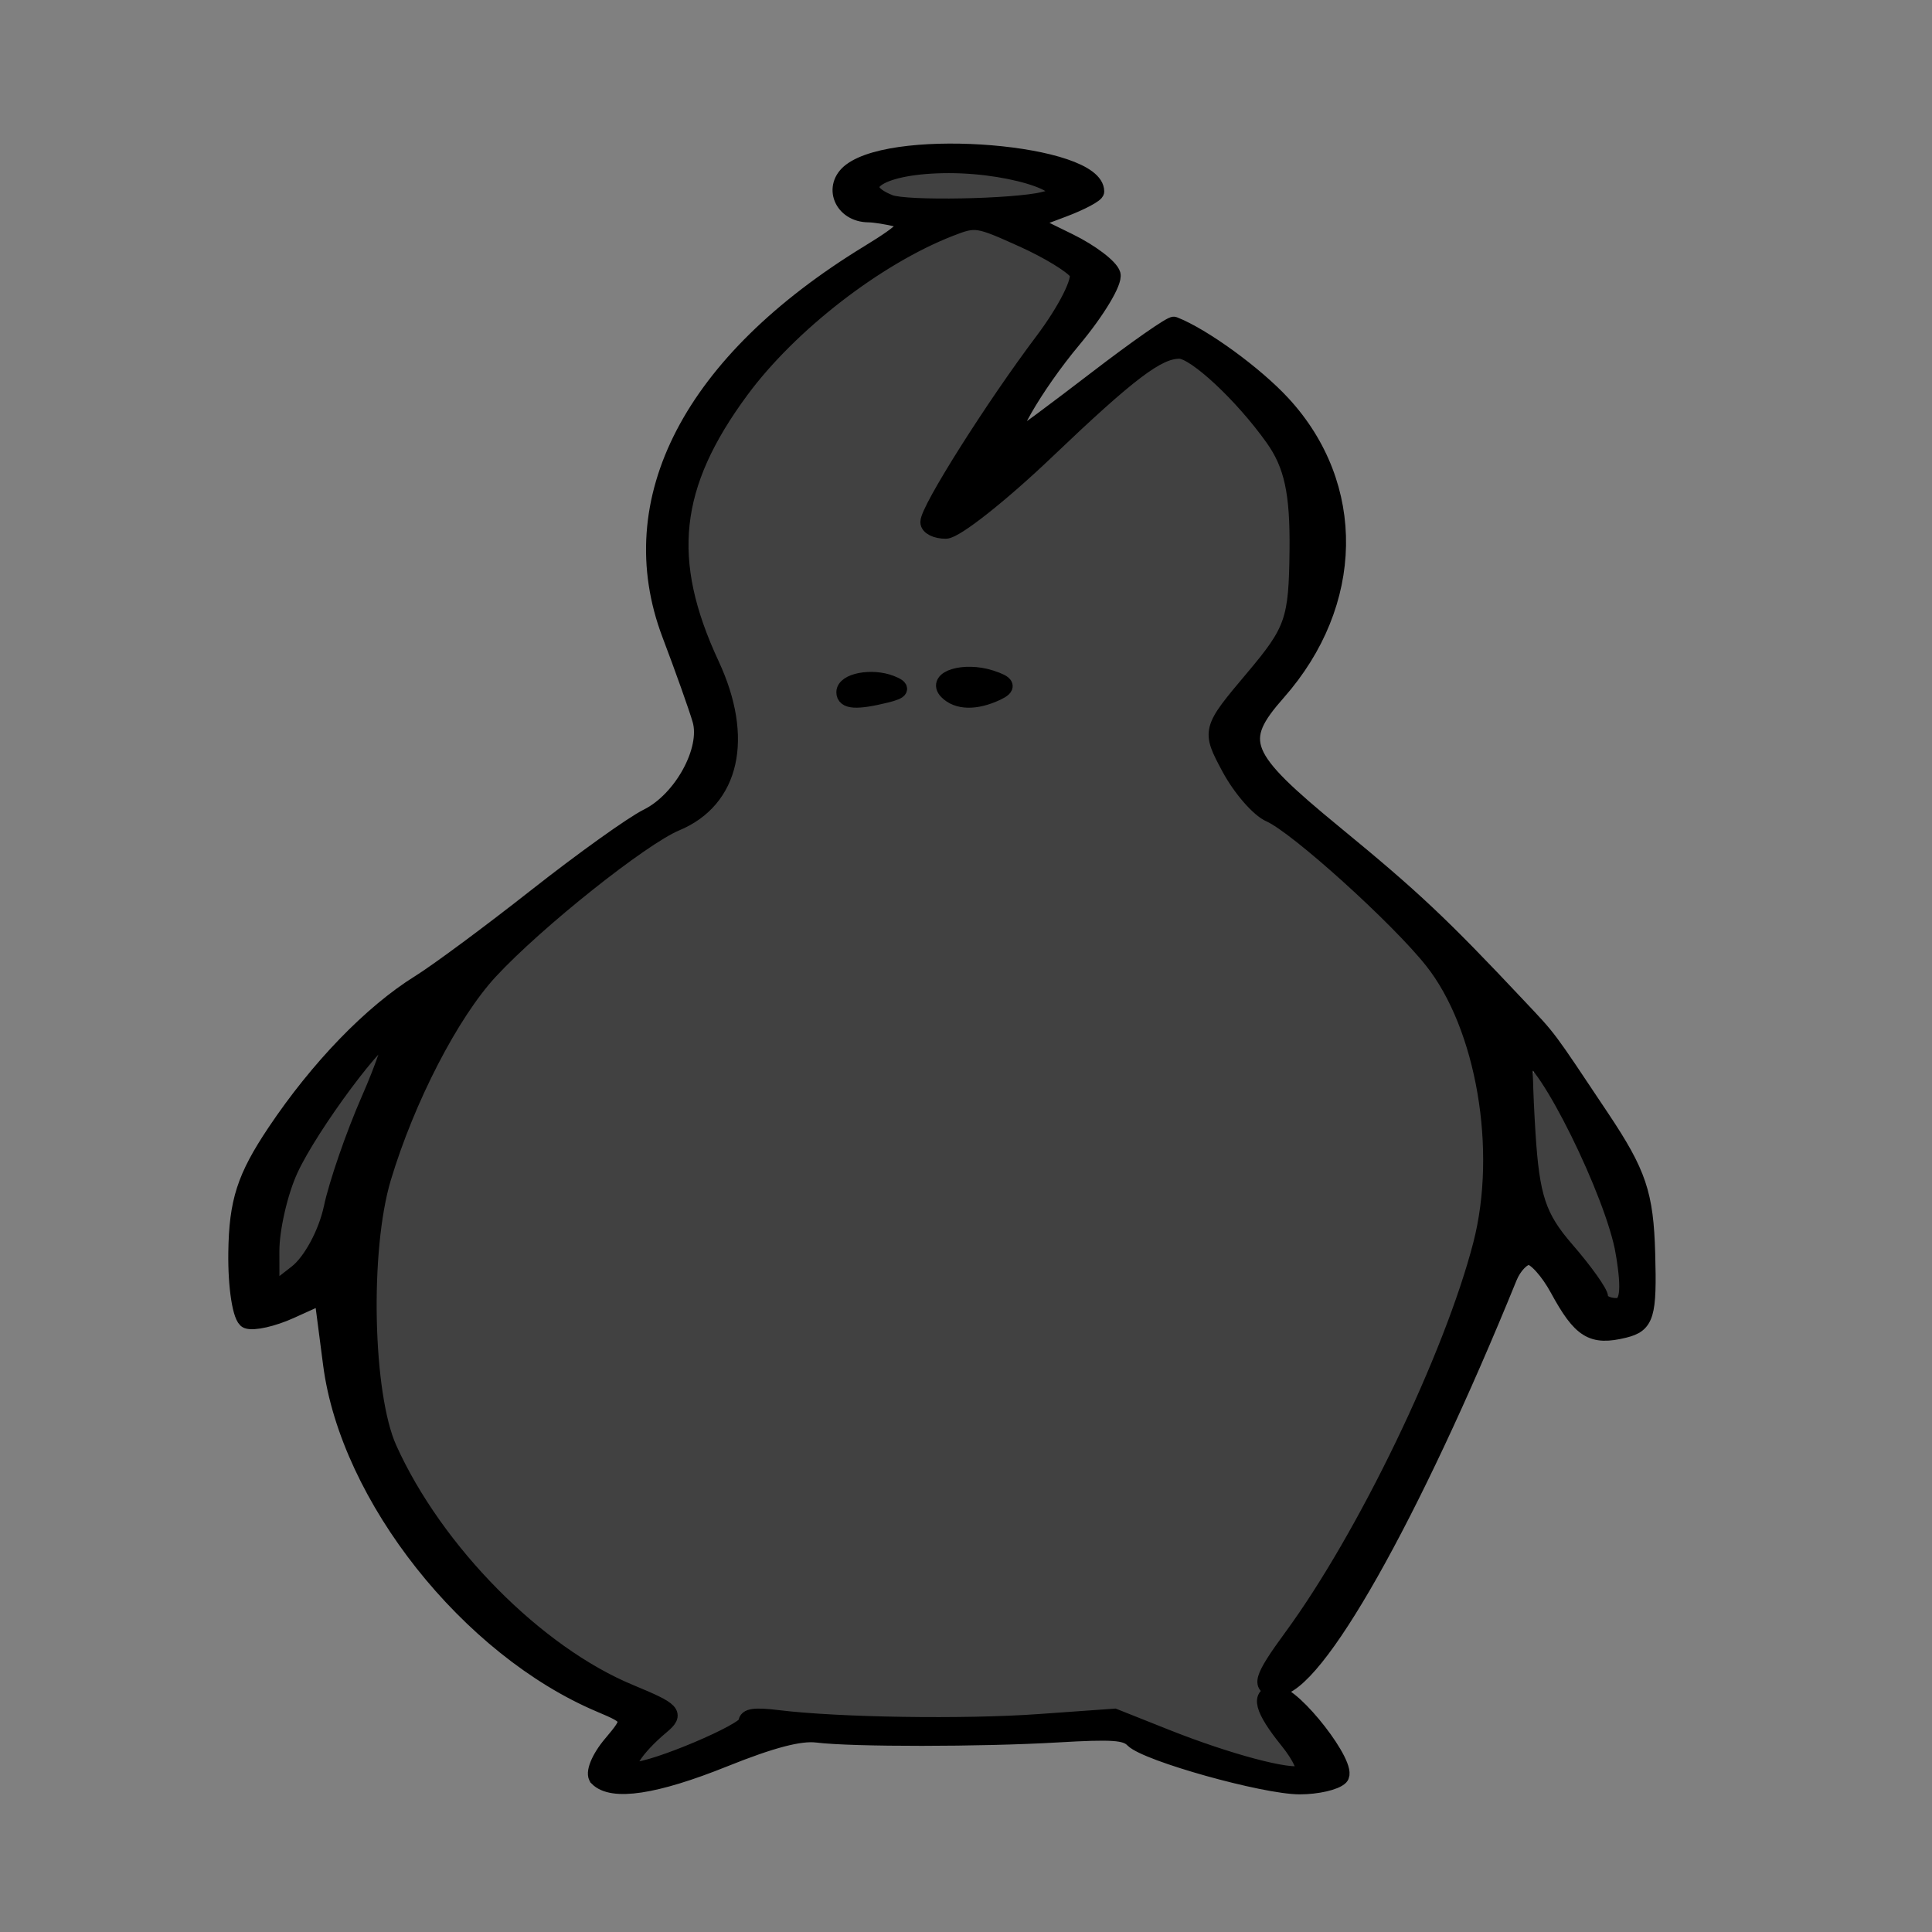 <?xml version="1.0" encoding="UTF-8" standalone="no"?>
<!-- Created with Inkscape (http://www.inkscape.org/) -->

<svg
   xmlns:dc="http://purl.org/dc/elements/1.1/"
   xmlns:cc="http://creativecommons.org/ns#"
   xmlns:rdf="http://www.w3.org/1999/02/22-rdf-syntax-ns#"
   xmlns:svg="http://www.w3.org/2000/svg"
   xmlns="http://www.w3.org/2000/svg"
   xmlns:sodipodi="http://sodipodi.sourceforge.net/DTD/sodipodi-0.dtd"
   xmlns:inkscape="http://www.inkscape.org/namespaces/inkscape"
   version="1.1"
   id="svg2"
   width="400"
   height="400"
   viewBox="0 0 400 400"
   sodipodi:docname="Bishop-Black.svg"
   inkscape:version="0.92.3 (2405546, 2018-03-11)">
  <rect x="0" y="0" width="400" height="400" fill="#808080" stroke="none"/>
  <defs
     id="defs6" />
  <sodipodi:namedview
     pagecolor="#ffffff"
     bordercolor="#666666"
     borderopacity="1"
     objecttolerance="10"
     gridtolerance="10"
     guidetolerance="10"
     inkscape:pageopacity="0"
     inkscape:pageshadow="2"
     inkscape:window-width="1494"
     inkscape:window-height="882"
     id="namedview4"
     showgrid="false"
     inkscape:zoom="1.5547566"
     inkscape:cx="174.00523"
     inkscape:cy="190.46245"
     inkscape:window-x="31"
     inkscape:window-y="203"
     inkscape:window-maximized="0"
     inkscape:current-layer="svg2"
     inkscape:pagecheckerboard="false" />
  <path
     style="fill:#414141;fill-opacity:1;stroke:#ffffff;stroke-width:0.873;stroke-opacity:1"
     d="m 183.48,41.076 c -5.82,-3.24 0.641,-6.421 13.042,-6.421 7.149,0 12.467,0.797 17.287,2.59 8.39,3.121 1.912,5.042 -17.002,5.042 -9.938,0 -11.387,-0.132 -13.327,-1.212 z"
     id="path830"
     inkscape:connector-curvature="0" />
  <path
     style="fill:#414141;fill-opacity:1;stroke:#ffffff;stroke-width:0;stroke-miterlimit:4;stroke-dasharray:none;stroke-opacity:1"
     d="m 333.18,269.574 c -3.32,-4.049 -12.371,-16.649 -13.511,-18.808 -0.791,-1.499 -1.729,-8.982 -2.084,-16.628 -0.601,-12.936 -0.499,-13.731 1.469,-11.449 8.692,10.083 20.451,43.775 16.287,46.667 -1.217,0.846 -1.613,0.885 -2.16,0.217 z"
     id="path824"
     inkscape:connector-curvature="0" />
  <path
     style="fill:#414141;fill-opacity:1;stroke:#ffffff;stroke-width:0.309;stroke-opacity:1"
     d="m 56.363,262.399 c -0.036,-7.496 1.462,-14.856 4.213,-20.706 3.334,-7.089 15.352,-23.908 19.011,-26.606 l 0.925,-0.682 0.022,0.923 c 0.026,1.115 -1.818,6.317 -4.422,12.472 -3.355,7.932 -5.329,13.708 -8.167,23.901 -0.922,3.311 -3.158,7.779 -4.961,9.912 -0.71,0.84 -2.485,2.445 -3.945,3.566 l -2.654,2.038 z"
     id="path828"
     inkscape:connector-curvature="0" />
  <path
     style="fill:#414141;fill-opacity:1;fill-rule:nonzero;stroke:#ffffff;stroke-width:0;stroke-miterlimit:4;stroke-dasharray:none;stroke-dashoffset:0;stroke-opacity:1"
     d="m 260.187,365.453 c -3.803,-0.939 -12.03,-3.653 -18.282,-6.03 l -11.368,-4.323 -11.506,0.851 c -14.454,1.069 -38.252,1.08 -51.042,0.024 -12.882,-1.064 -12.775,-1.07 -14.504,0.864 -1.514,1.694 -19.096,9.231 -21.533,9.231 -1.885,0 -0.144,-3.12 3.914,-7.015 1.904,-1.827 3.462,-3.674 3.462,-4.105 0,-0.431 -3.525,-2.46 -7.833,-4.509 C 116.818,343.461 106.819,335.657 96.123,322.83 83.634,307.854 79.666,299.105 77.782,282.385 74.844,256.321 81.609,229.931 96.858,207.97 c 6.994,-10.073 27.644,-28.016 41.636,-36.178 10.864,-6.337 12.719,-9.157 12.599,-19.157 -0.076,-6.333 -0.97,-10.145 -3.963,-16.9 -5.175,-11.678 -6.466,-27.499 -3.001,-36.799 7.397,-19.854 28.548,-40.793 50.62,-50.114 l 7.187,-3.035 5.188,2.178 c 2.853,1.198 7.326,3.401 9.939,4.897 7.312,4.184 7.098,4.938 -7.118,25.089 -11.653,16.516 -19.275,29.77 -17.916,31.151 0.399,0.406 1.839,0.737 3.199,0.737 3.265,0 9.354,-4.596 23.834,-17.991 13.002,-12.027 19.722,-17.467 22.814,-18.467 1.762,-0.57 2.48,-0.473 4.239,0.577 3.623,2.161 8.695,7.014 13.9,13.299 6.735,8.133 8.471,15.057 7.541,30.082 -0.785,12.675 -1.195,13.675 -10.111,24.665 -6.696,8.254 -7.185,10.548 -3.598,16.877 2.23,3.935 5.549,7.226 14.022,13.902 13.239,10.432 25.778,22.684 30.145,29.457 6.992,10.842 11.436,30.811 9.827,44.165 -2.719,22.569 -20.229,62.308 -40.117,91.044 -7.449,10.762 -7.838,14.216 -2.472,21.934 4.237,6.095 4.881,7.778 2.973,7.778 -0.618,0 -4.236,-0.768 -8.039,-1.707 z M 184.727,143.583 c 2.743,-1.028 2.742,-1.039 -0.185,-2.181 -3.669,-1.431 -8.495,-0.978 -9.71,0.91 -1.953,3.035 3.365,3.718 9.895,1.271 z m 21.177,0.314 c 4.063,-1.584 3.864,-2.233 -1.129,-3.687 -2.907,-0.846 -4.142,-0.926 -6.553,-0.423 -3.588,0.749 -4.025,3.364 -0.774,4.631 2.993,1.167 4.337,1.084 8.456,-0.522 z"
     id="path822"
     inkscape:connector-curvature="0" />
  <path
     style="fill:#000000;stroke:#000000;stroke-width:3.296;stroke-miterlimit:4;stroke-dasharray:none;stroke-opacity:1"
     d="m 123.666,368.136 c -0.927,-0.942 0.347,-4.121 2.833,-7.063 4.405,-5.215 4.35,-5.421 -2.186,-8.175 C 97.007,341.391 72.109,309.944 68.535,282.449 l -1.826,-14.049 -6.569,2.976 c -3.613,1.637 -7.658,2.552 -8.989,2.033 -1.331,-0.518 -2.337,-6.875 -2.234,-14.127 0.149,-10.532 1.768,-15.548 8.049,-24.935 8.9,-13.301 19.925,-24.695 29.874,-30.874 3.718,-2.309 14.589,-10.362 24.157,-17.894 9.568,-7.532 19.938,-14.955 23.044,-16.495 7.086,-3.513 12.747,-13.849 10.96,-20.014 -0.747,-2.577 -3.575,-10.534 -6.285,-17.683 -10.556,-27.843 4.383,-56.579 41.062,-78.989 7.784,-4.755 9.129,-6.303 6.124,-7.046 -2.118,-0.524 -4.861,-0.96 -6.096,-0.969 -5.49,-0.042 -7.835,-5.828 -3.644,-8.989 9.717,-7.327 50.812,-3.883 50.812,4.258 0,0.597 -3.117,2.256 -6.927,3.686 l -6.927,2.6 8.201,4.017 c 4.511,2.209 8.573,5.289 9.027,6.843 0.454,1.554 -3.214,7.657 -8.151,13.562 -7.938,9.495 -14.971,21.728 -11.67,20.3 0.664,-0.287 8.039,-5.765 16.388,-12.172 8.349,-6.407 15.615,-11.48 16.148,-11.272 6.029,2.351 16.81,10.192 22.502,16.365 15.661,16.986 15.25,41.355 -1.009,59.782 -8.929,10.12 -7.692,13.173 11.834,29.21 16.201,13.306 22.009,18.773 37.892,35.665 6.75,7.179 5.616,5.661 17.301,23.168 7.659,11.476 9.114,15.8 9.462,28.117 0.362,12.829 -0.2,14.706 -4.743,15.822 -6.685,1.643 -9.043,0.188 -13.767,-8.491 -1.984,-3.646 -4.675,-6.63 -5.979,-6.63 -1.304,0 -3.147,1.907 -4.095,4.238 -20.201,49.644 -40.214,85.044 -48.078,85.044 -3.848,0 -3.284,-1.939 3.093,-10.634 15.189,-20.711 33.181,-58.041 39.167,-81.262 5.037,-19.542 0.637,-45.151 -10.079,-58.669 -7.149,-9.018 -28.182,-28.001 -33.655,-30.374 -2.297,-0.996 -6.059,-5.319 -8.362,-9.606 -4.151,-7.73 -4.11,-7.886 4.866,-18.532 8.341,-9.893 9.065,-11.98 9.219,-26.558 0.126,-11.929 -1.118,-17.63 -5.054,-23.168 -6.348,-8.931 -16.169,-18.082 -19.405,-18.082 -4.473,0 -10.327,4.43 -27.522,20.831 -9.464,9.027 -18.838,16.424 -20.831,16.438 -1.993,0.014 -3.623,-0.795 -3.623,-1.798 0,-2.616 13.423,-23.867 23.685,-37.499 4.817,-6.399 8.022,-12.78 7.121,-14.179 -0.901,-1.4 -5.97,-4.499 -11.265,-6.887 -9.407,-4.244 -9.751,-4.294 -15.052,-2.228 -15.24,5.943 -33.186,19.841 -43.271,33.511 -14.525,19.688 -16.191,35.154 -6.117,56.795 7.079,15.209 4.224,28.002 -7.32,32.795 -7.122,2.957 -29.002,20.382 -38.54,30.692 -8.021,8.671 -17.171,26.372 -22.096,42.748 -4.486,14.916 -3.846,44.896 1.197,56.077 9.614,21.313 30.529,42.455 49.938,50.48 8.956,3.703 9.593,4.387 6.499,6.977 -5.511,4.613 -8.332,9.087 -5.73,9.087 4.213,0 23.274,-8.068 23.274,-9.851 0,-1.261 1.723,-1.503 6.521,-0.914 12.512,1.536 38.518,1.933 54.044,0.827 l 15.642,-1.115 10.663,4.242 c 12.833,5.105 25.649,8.519 28.219,7.516 1.032,-0.403 -0.313,-3.44 -2.989,-6.751 -5.335,-6.599 -6.146,-9.776 -2.496,-9.776 3.752,0 15.494,15.155 13.395,17.289 -1.041,1.058 -4.827,1.924 -8.412,1.924 -7.385,0 -31.744,-6.821 -34.553,-9.675 -1.529,-1.554 -4.224,-1.74 -15.582,-1.075 -15.891,0.93 -42.421,0.947 -49.819,0.032 -3.525,-0.436 -9.434,1.116 -19.208,5.044 -14.285,5.742 -23.201,7.086 -26.277,3.961 z M 336.154,259.378 c -1.998,-12.03 -16.305,-40.968 -20.255,-40.968 -0.357,0 -0.197,7.247 0.356,16.105 0.835,13.372 2.197,17.479 8.031,24.205 3.864,4.455 7.026,8.905 7.026,9.889 0,0.983 1.501,1.788 3.336,1.788 2.413,0 2.83,-3.049 1.506,-11.019 z M 68.653,250.131 c 1.092,-5.106 4.568,-15.175 7.725,-22.375 3.157,-7.2 5.186,-13.307 4.509,-13.571 -2.011,-0.784 -16.588,18.806 -20.804,27.958 -2.148,4.662 -3.898,12.29 -3.89,16.952 l 0.015,8.476 5.23,-4.078 c 2.933,-2.287 6.102,-8.156 7.216,-13.362 z M 216.105,41.365 c 8.525,-2.046 -5.502,-7.169 -19.628,-7.169 -14.063,0 -20.911,4.338 -12.252,7.761 3.354,1.326 25.613,0.913 31.881,-0.592 z M 174.805,143.322 c 0,-2.305 5.68,-3.39 9.648,-1.842 2.529,0.986 2.291,1.565 -0.977,2.371 -6.116,1.508 -8.671,1.352 -8.671,-0.528 z m 21.261,-0.143 c -2.637,-2.68 3.544,-4.57 9.084,-2.778 3.433,1.111 3.723,1.826 1.217,3.004 -4.34,2.039 -8.154,1.956 -10.301,-0.226 z"
     id="path838"
     inkscape:connector-curvature="0" />
  <path
     style="fill:none;stroke:#000000;stroke-width:1.357px;stroke-linecap:butt;stroke-linejoin:miter;stroke-opacity:1"
     d="m 264.062,349.366 c -0.518,0.244 -0.079,0.605 -0.247,0.867 -0.028,0.044 -0.219,0.052 -0.247,0.096 -0.065,0.101 0,0.44 0,0.578 0,0.385 0,0.771 0,1.156"
     id="path818"
     inkscape:connector-curvature="0" />
</svg>
